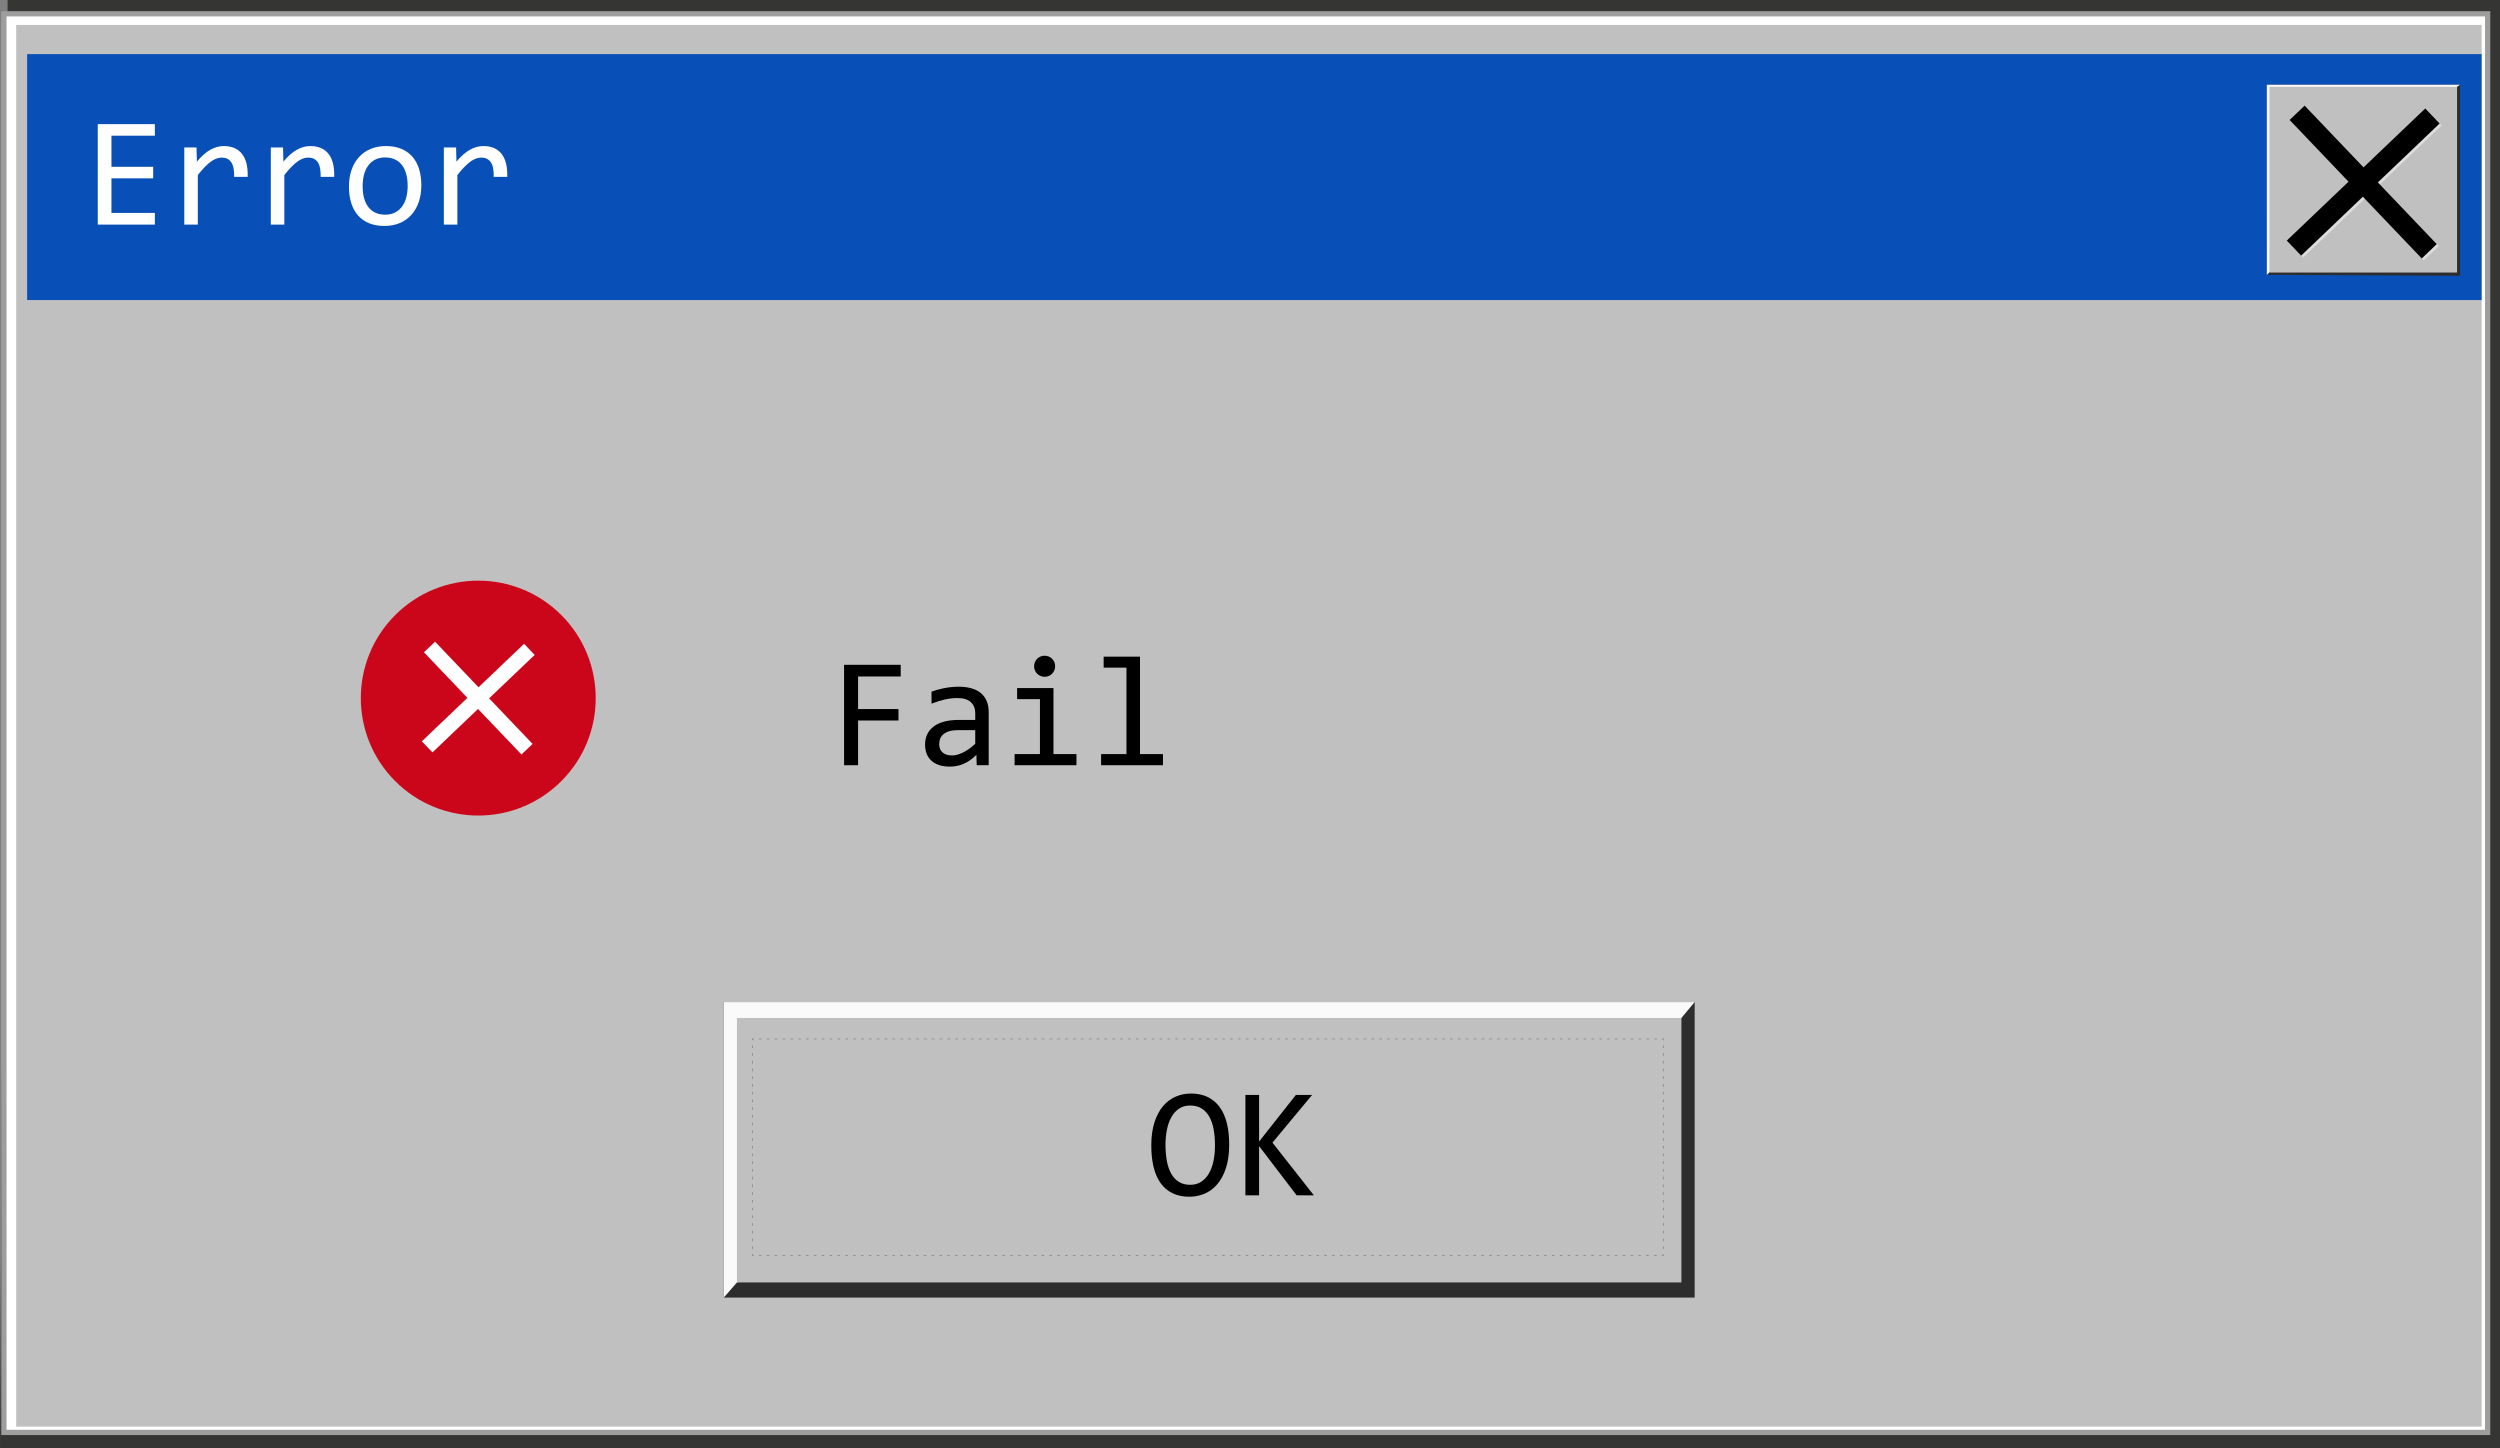 <?xml version="1.0" encoding="UTF-8"?>
<svg id="Layer_2" xmlns="http://www.w3.org/2000/svg" viewBox="0 0 4765.92 2760.9">
  <rect x="0" y="0" width="4765.92" height="2760.9" fill="#808080" stroke="none"/>
  <defs>
    <style>
      .cls-1 {
        stroke-dasharray: 4.91 9.82;
      }

      .cls-1, .cls-2, .cls-3 {
        fill: none;
        stroke: #666;
        stroke-miterlimit: 10;
      }

      .cls-4 {
        fill: #353534;
      }

      .cls-5 {
        fill: #ddd;
      }

      .cls-6 {
        fill: #fff;
      }

      .cls-2 {
        stroke-dasharray: 4.99 9.98;
      }

      .cls-7 {
        fill: #fafafa;
      }

      .cls-8 {
        fill: #cc061a;
      }

      .cls-9 {
        fill: silver;
      }

      .cls-10 {
        fill: #0850b7;
      }

      .cls-11 {
        fill: #2d2d2d;
      }

      .cls-12 {
        fill: #9e9e9e;
      }
    </style>
  </defs>
  <g id="Critical_error_icon">
    <g>
      <g>
        <polygon class="cls-4" points="14.52 0 0 2760.9 4765.92 2760.44 4765.92 0 14.52 0"/>
        <g>
          <rect class="cls-6" x="7.47" y="26.32" width="4734.92" height="2704.41"/>
          <path class="cls-12" d="M4747.39,2735.73H2.47V21.32h4744.92v2714.41ZM12.47,2725.73h4724.92V31.32H12.47v2694.41Z"/>
        </g>
        <rect class="cls-9" x="30.89" y="47.53" width="4700.01" height="2672.16"/>
        <g>
          <polygon points="1609.13 1458.81 1635.79 1458.81 1635.79 1373.55 1712.84 1373.55 1712.84 1351.73 1635.79 1351.73 1635.79 1289.62 1717.09 1289.62 1717.09 1267.35 1609.13 1267.35 1609.13 1458.81"/>
          <path d="M1869.51,1320.97c-4.93-4-10.96-6.98-18.09-8.94-7.13-1.95-15.14-2.93-24.02-2.93-4.88,0-9.72.27-14.5.81-4.79.54-9.38,1.25-13.77,2.12s-8.57,1.88-12.52,3c-3.96,1.12-7.54,2.27-10.77,3.44v23c8.59-3.42,16.92-6.05,24.98-7.91,8.06-1.85,16.23-2.78,24.54-2.78,11.43,0,19.92,2.61,25.49,7.84,5.57,5.23,8.35,12.18,8.35,20.87v12.89h-30.47c-21.49,0-37.72,4.17-48.71,12.52-10.99,8.35-16.48,19.9-16.48,34.64,0,5.96.9,11.48,2.71,16.55,1.81,5.08,4.64,9.5,8.5,13.26,3.86,3.76,8.76,6.72,14.72,8.86,5.96,2.15,13.13,3.22,21.53,3.22,9.08,0,17.75-1.76,26-5.27,8.25-3.52,16.38-9.23,24.39-17.14l.59,19.78h22.85v-101.37c0-8.2-1.32-15.33-3.96-21.39-2.64-6.05-6.42-11.08-11.35-15.09ZM1859.18,1417.94c-8.4,7.72-16.38,13.36-23.95,16.92-7.57,3.57-14.28,5.35-20.14,5.35-4.49,0-8.3-.59-11.43-1.76-3.13-1.17-5.66-2.76-7.62-4.76-1.96-2-3.37-4.3-4.25-6.88-.88-2.59-1.32-5.3-1.32-8.13,0-4.1.71-7.79,2.12-11.06,1.41-3.27,3.59-6.08,6.52-8.42,2.93-2.34,6.69-4.15,11.28-5.42,4.59-1.27,10.06-1.9,16.41-1.9h32.37v26.07Z"/>
          <path d="M1977.17,1284.35c1.81,1.86,3.93,3.3,6.37,4.32,2.44,1.03,5.08,1.54,7.91,1.54s5.47-.51,7.91-1.54c2.44-1.03,4.56-2.46,6.37-4.32,1.81-1.85,3.22-4,4.25-6.45,1.03-2.44,1.54-5.03,1.54-7.76s-.51-5.44-1.54-7.84c-1.03-2.39-2.44-4.52-4.25-6.37-1.81-1.85-3.93-3.3-6.37-4.32-2.44-1.03-5.08-1.54-7.91-1.54s-5.47.51-7.91,1.54c-2.44,1.03-4.57,2.47-6.37,4.32-1.81,1.86-3.22,3.98-4.25,6.37-1.03,2.39-1.54,5.01-1.54,7.84s.51,5.32,1.54,7.76c1.03,2.44,2.44,4.59,4.25,6.45Z"/>
          <polygon points="2008.3 1311.74 1939.02 1311.74 1939.02 1332.83 1982.52 1332.83 1982.52 1437.57 1934.18 1437.57 1934.18 1458.81 2052.1 1458.81 2052.1 1437.57 2008.3 1437.57 2008.3 1311.74"/>
          <polygon points="2173.24 1437.57 2173.24 1251.83 2103.96 1251.83 2103.96 1272.77 2147.46 1272.77 2147.46 1437.57 2099.12 1437.57 2099.12 1458.81 2217.04 1458.81 2217.04 1437.57 2173.24 1437.57"/>
        </g>
      </g>
      <g>
        <rect class="cls-11" x="1379.82" y="1910.29" width="1850.83" height="563.37"/>
        <polygon class="cls-7" points="1379.82 1910.29 1379.82 2473.66 1404.88 2444.79 3205.4 1940.63 3230.65 1910.29 1379.82 1910.29"/>
        <rect class="cls-9" x="1404.88" y="1940.63" width="1800.52" height="504.16"/>
      </g>
      <g>
        <rect class="cls-10" x="51.71" y="103.15" width="4679.2" height="468.86"/>
        <g>
          <polygon class="cls-6" points="186.37 428.15 295.21 428.15 295.21 405.88 212.45 405.88 212.45 339.97 291.99 339.97 291.99 317.99 212.45 317.99 212.45 258.67 295.21 258.67 295.21 236.69 186.37 236.69 186.37 428.15"/>
          <path class="cls-6" d="M426.61,278.44c-8.59,0-17.12,2.34-25.56,7.03-8.45,4.69-17.02,12.26-25.71,22.71l-.73-27.1h-23.29v147.07h25.78v-94.48c4.69-5.96,9.08-11.03,13.18-15.23,4.1-4.2,7.98-7.64,11.65-10.33,3.66-2.68,7.23-4.64,10.69-5.86,3.46-1.22,6.91-1.83,10.33-1.83,7.81,0,13.74,2.91,17.8,8.72,4.05,5.81,5.93,15.16,5.64,28.05h25.78c.59-19.43-3.05-34.08-10.91-43.95-7.86-9.86-19.41-14.8-34.64-14.8Z"/>
          <path class="cls-6" d="M591.55,278.44c-8.59,0-17.12,2.34-25.56,7.03-8.45,4.69-17.02,12.26-25.71,22.71l-.73-27.1h-23.29v147.07h25.78v-94.48c4.69-5.96,9.08-11.03,13.18-15.23,4.1-4.2,7.98-7.64,11.65-10.33,3.66-2.68,7.23-4.64,10.69-5.86,3.46-1.22,6.91-1.83,10.33-1.83,7.81,0,13.74,2.91,17.8,8.72,4.05,5.81,5.93,15.16,5.64,28.05h25.78c.59-19.43-3.05-34.08-10.91-43.95-7.86-9.86-19.41-14.8-34.64-14.8Z"/>
          <path class="cls-6" d="M785.27,297.7c-5.81-6.3-12.89-11.08-21.24-14.36-8.35-3.27-17.8-4.91-28.34-4.91s-20.9,1.88-29.59,5.64c-8.69,3.76-16.07,9.03-22.12,15.82-6.06,6.79-10.69,14.89-13.92,24.32-3.22,9.43-4.83,19.85-4.83,31.27,0,12.21,1.54,23,4.61,32.37,3.08,9.38,7.52,17.24,13.33,23.58,5.81,6.35,12.89,11.16,21.24,14.43s17.8,4.91,28.34,4.91,20.9-1.88,29.59-5.64c8.69-3.76,16.06-9.03,22.12-15.82,6.05-6.79,10.69-14.94,13.92-24.46,3.22-9.52,4.83-20,4.83-31.42,0-12.11-1.54-22.85-4.61-32.23s-7.52-17.21-13.33-23.51ZM774.73,375.49c-1.61,6.59-4.15,12.38-7.62,17.36-3.47,4.98-7.91,8.96-13.33,11.94-5.42,2.98-11.94,4.47-19.56,4.47-6.64,0-12.6-1.15-17.87-3.44-5.27-2.29-9.77-5.71-13.48-10.25-3.71-4.54-6.57-10.23-8.57-17.07-2-6.83-3-14.8-3-23.88,0-7.23.81-14.14,2.42-20.73s4.15-12.38,7.62-17.36c3.46-4.98,7.91-8.96,13.33-11.94,5.42-2.98,11.94-4.47,19.56-4.47,6.54,0,12.47,1.15,17.8,3.44,5.32,2.3,9.84,5.71,13.55,10.25,3.71,4.54,6.57,10.21,8.57,16.99,2,6.79,3,14.72,3,23.8,0,7.32-.81,14.28-2.42,20.87Z"/>
          <path class="cls-6" d="M956.08,293.24c-7.86-9.86-19.41-14.8-34.64-14.8-8.59,0-17.12,2.34-25.56,7.03-8.45,4.69-17.02,12.26-25.71,22.71l-.73-27.1h-23.29v147.07h25.78v-94.48c4.69-5.96,9.08-11.03,13.18-15.23,4.1-4.2,7.98-7.64,11.65-10.33,3.66-2.68,7.23-4.64,10.69-5.86,3.46-1.22,6.91-1.83,10.33-1.83,7.81,0,13.74,2.91,17.8,8.72,4.05,5.81,5.93,15.16,5.64,28.05h25.78c.59-19.43-3.05-34.08-10.91-43.95Z"/>
        </g>
      </g>
      <g>
        <circle class="cls-8" cx="911.75" cy="1330.85" r="223.9" transform="translate(-674 1034.5) rotate(-45)"/>
        <polygon class="cls-6" points="1019.26 1248.49 999.08 1227.34 912.24 1310.18 829.4 1223.34 808.24 1243.52 891.09 1330.36 804.25 1413.21 824.43 1434.36 911.27 1351.52 994.11 1438.35 1015.27 1418.17 932.42 1331.33 1019.26 1248.49"/>
      </g>
      <g>
        <polygon class="cls-11" points="4322.31 161.5 4321.44 523.98 4689.77 525.75 4689.8 161.51 4322.31 161.5"/>
        <polygon class="cls-7" points="4680.09 161.5 4321.42 161.5 4321.42 524.28 4326.39 519.06 4684 519.06 4684 165.43 4689.8 161.51 4680.09 161.5"/>
        <rect class="cls-9" x="4326.39" y="165.43" width="357.61" height="353.63"/>
        <polygon class="cls-5" points="4654.77 239.02 4627.43 210.35 4509.76 322.62 4397.49 204.94 4368.83 232.29 4481.09 349.96 4363.42 462.22 4390.77 490.89 4508.44 378.63 4620.7 496.3 4649.36 468.95 4537.1 351.28 4654.77 239.02"/>
        <polygon points="4650.81 235.43 4623.46 206.76 4505.79 319.02 4393.53 201.35 4364.86 228.7 4477.13 346.37 4359.45 458.63 4386.8 487.3 4504.47 375.04 4616.73 492.71 4645.4 465.36 4533.14 347.69 4650.81 235.43"/>
      </g>
      <g>
        <path d="M2325.29,2110.67c-6.06-8.35-13.65-14.77-22.78-19.26-9.13-4.49-19.85-6.74-32.15-6.74-10.25,0-19.97,1.98-29.15,5.93-9.18,3.96-17.21,10.01-24.1,18.16-6.88,8.16-12.33,18.48-16.33,30.98-4.01,12.5-6.01,27.25-6.01,44.24,0,15.14,1.46,28.74,4.39,40.79,2.93,12.06,7.4,22.29,13.4,30.69,6.01,8.4,13.57,14.82,22.7,19.26,9.13,4.44,19.85,6.67,32.15,6.67,10.25,0,19.99-1.98,29.22-5.93,9.23-3.96,17.29-10.01,24.17-18.16,6.88-8.15,12.35-18.48,16.41-30.98,4.05-12.5,6.08-27.34,6.08-44.53,0-15.04-1.49-28.56-4.47-40.58-2.98-12.01-7.5-22.19-13.55-30.54ZM2313.42,2212.85c-1.86,9.08-4.71,17.02-8.57,23.8-3.86,6.79-8.77,12.16-14.72,16.11-5.96,3.96-13.04,5.93-21.24,5.93s-15.58-1.85-21.53-5.57c-5.96-3.71-10.82-8.91-14.58-15.6-3.76-6.69-6.52-14.7-8.28-24.02-1.76-9.32-2.64-19.65-2.64-30.98,0-10.25.93-19.95,2.78-29.08,1.85-9.13,4.69-17.09,8.5-23.88,3.81-6.79,8.66-12.16,14.57-16.11,5.91-3.96,12.96-5.93,21.17-5.93s15.75,1.86,21.75,5.57c6.01,3.71,10.91,8.94,14.72,15.67s6.57,14.77,8.28,24.1c1.71,9.33,2.56,19.61,2.56,30.84,0,10.35-.93,20.07-2.78,29.15Z"/>
        <polygon points="2425.77 2178.28 2501.36 2087.31 2470.45 2087.31 2400.29 2176.23 2400.29 2087.31 2374.21 2087.31 2374.21 2278.77 2400.29 2278.77 2400.29 2184.87 2471.92 2278.77 2504.73 2278.77 2425.77 2178.28"/>
      </g>
      <g>
        <polyline class="cls-3" points="3170.69 2390.74 3170.69 2393.24 3168.19 2393.24"/>
        <line class="cls-2" x1="3158.21" y1="2393.24" x2="1442" y2="2393.24"/>
        <polyline class="cls-3" points="1437.02 2393.24 1434.52 2393.24 1434.52 2390.74"/>
        <line class="cls-1" x1="1434.52" y1="2380.92" x2="1434.52" y2="1988.05"/>
        <polyline class="cls-3" points="1434.52 1983.14 1434.52 1980.64 1437.02 1980.64"/>
        <line class="cls-2" x1="1446.99" y1="1980.64" x2="3163.2" y2="1980.64"/>
        <polyline class="cls-3" points="3168.19 1980.64 3170.69 1980.64 3170.69 1983.14"/>
        <line class="cls-1" x1="3170.69" y1="1992.96" x2="3170.69" y2="2385.83"/>
      </g>
    </g>
  </g>
</svg>